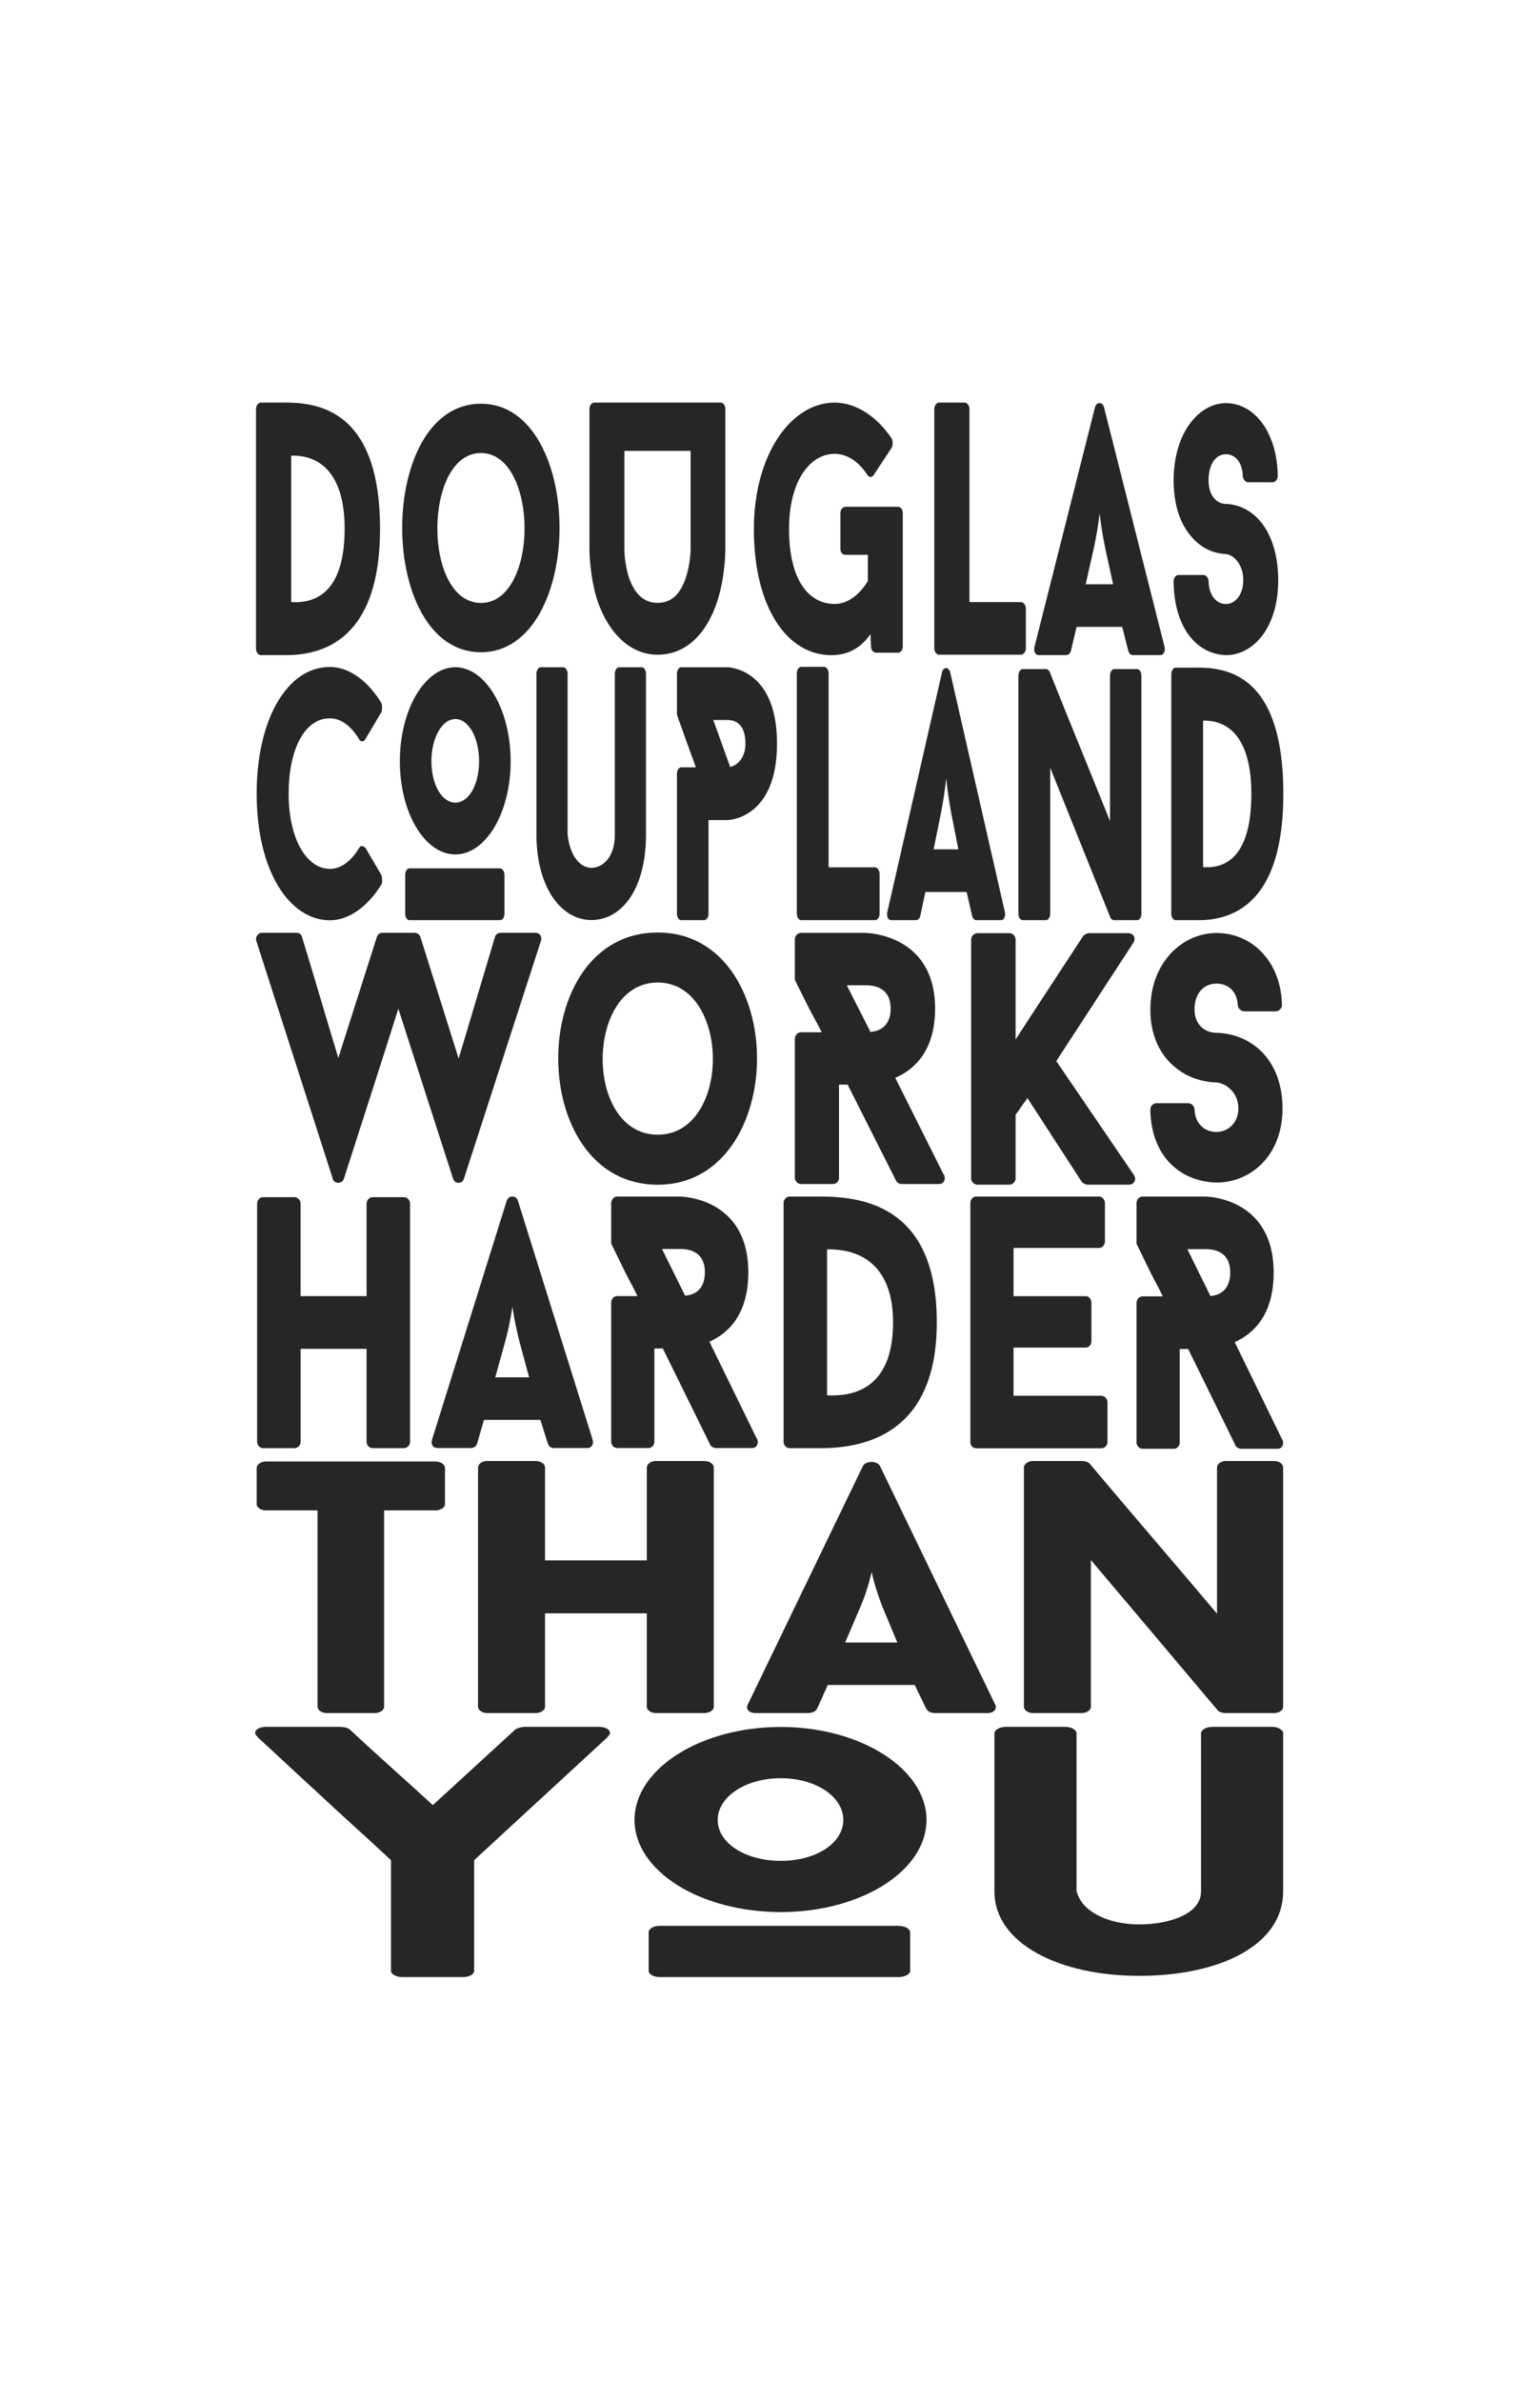 <?xml version="1.0" encoding="iso-8859-1"?>
<!-- Generator: Adobe Illustrator 15.1.0, SVG Export Plug-In . SVG Version: 6.00 Build 0)  -->
<!DOCTYPE svg PUBLIC "-//W3C//DTD SVG 1.1//EN" "http://www.w3.org/Graphics/SVG/1.1/DTD/svg11.dtd">
<svg version="1.1" id="Layer_1" xmlns="http://www.w3.org/2000/svg" xmlns:xlink="http://www.w3.org/1999/xlink" x="0px" y="0px"
	 width="792px" height="1224px" viewBox="0 0 792 1224" style="enable-background:new 0 0 792 1224;" xml:space="preserve">
<g>
	<path style="fill:#272525;" d="M147.174,206.98c20.083,0,48.271,7.233,48.271,64.912c0,55.454-27.834,64.912-48.271,64.912h-13.037
		c-1.409,0-2.466-1.669-2.466-3.153V210.319c0-1.669,1.057-3.338,2.466-3.338H147.174z M149.758,309.541
		c9.513,0.557,27.482-1.854,27.482-37.649c0-27.448-11.862-38.02-27.482-37.649V309.541z"/>
	<path style="fill:#272525;" d="M287.758,271.354c0,31.808-13.624,63.974-40.401,63.974c-27.13,0-40.52-32.166-40.52-63.974
		c0-31.807,13.389-63.794,40.52-63.794C274.134,207.56,287.758,239.547,287.758,271.354z M269.789,271.714
		c0-19.408-7.634-38.816-22.432-38.816c-14.916,0-22.433,19.408-22.433,38.816c0,19.229,7.517,38.277,22.433,38.277
		C262.154,309.991,269.789,290.942,269.789,271.714z"/>
	<path style="fill:#272525;" d="M370.559,206.98c1.527,0,2.467,1.644,2.467,3.286v72.475c0,1.278-0.118,13.874-4.111,26.288
		c-5.755,17.525-16.56,27.566-30.771,27.566c-13.859,0-25.016-10.771-30.889-27.749c-3.875-12.231-4.111-24.828-4.111-26.105
		v-72.475c0-1.643,1.057-3.286,2.467-3.286H370.559z M355.174,282.558v-50.75h-34.06v50.933c0,0,0,7.12,2.466,14.604
		c3.054,8.398,7.869,12.597,14.563,12.597c6.812,0,11.51-4.016,14.446-12.597C355.056,290.226,355.174,282.741,355.174,282.558z"/>
	<path style="fill:#272525;" d="M461.933,260.548c1.409,0,2.35,1.623,2.35,3.065v68.705c0,1.623-0.94,3.245-2.35,3.245h-11.392
		c-1.292,0-2.584-1.262-2.584-3.065c-0.118-3.606-0.235-2.705-0.235-6.492c-5.402,7.574-11.979,10.819-20.201,10.819
		c-22.314,0-39.814-23.802-39.814-64.918c0-37.507,18.674-64.917,41.576-64.917c11.275,0,22.08,7.574,29.362,18.574
		c0.587,1.262,0.587,3.787-0.235,4.869l-9.16,13.885c-0.94,1.262-2.467,1.082-3.172-0.181c-4.345-6.672-10.335-10.819-16.795-10.819
		c-12.919,0-23.489,14.245-23.489,38.589c0,27.049,10.57,38.591,23.489,38.591c6.577,0,12.567-4.509,17.03-11.721v-13.525h-11.51
		c-1.527,0-2.584-1.262-2.584-3.066v-18.573c0-1.442,1.057-3.065,2.584-3.065H461.933z"/>
	<path style="fill:#272525;" d="M525.003,309.562c1.526,0,2.583,1.666,2.583,3.333v20.553c0,1.481-1.057,3.148-2.583,3.148h-42.046
		c-1.41,0-2.467-1.667-2.467-3.148V210.313c0-1.667,1.057-3.333,2.467-3.333h13.153c1.409,0,2.467,1.667,2.467,3.333v99.249H525.003
		z"/>
	<path style="fill:#272525;" d="M577.148,322.311h-23.489l-2.936,12.5v-0.181c-0.235,1.268-1.292,2.174-2.467,2.174h-13.976
		c-1.997,0-2.819-2.174-2.232-4.348c10.101-39.857,21.023-83.338,31.124-123.194c0.822-2.718,3.758-2.718,4.58,0l31.124,123.194
		c0.587,2.174-0.353,4.348-2.114,4.348h-14.211c-0.939,0-1.997-0.906-2.231-2.174v0.181L577.148,322.311z M558.357,300.389h14.094
		l-4.11-18.842c-1.175-5.978-2.114-11.232-2.819-17.573c-0.822,6.703-1.762,12.138-2.936,17.573L558.357,300.389z"/>
	<path style="fill:#272525;" d="M603.575,298.855c0-1.62,1.057-3.239,2.466-3.239h13.037c1.292,0,2.466,1.619,2.466,3.239
		c0.235,7.738,4.346,11.697,8.927,11.697c4.815,0,8.926-4.859,8.926-12.237c0-8.098-4.815-12.957-8.926-13.497
		c-0.705,0-6.577,0-12.802-4.319c-8.926-6.479-14.094-17.996-14.094-33.472c0-24.654,13.154-39.771,26.896-39.771
		c14.798,0,26.425,15.296,26.66,37.611c0,1.26-1.057,3.06-2.584,3.06h-12.802c-1.292,0-2.584-1.8-2.584-3.06
		c-0.234-7.557-4.11-11.337-8.69-11.337c-4.815,0-8.927,4.5-8.927,13.497c0,7.918,4.346,12.057,8.927,12.057
		c0.587,0,6.694,0,12.684,4.319c9.278,6.479,14.211,19.436,14.211,34.912c0,24.655-13.036,38.511-26.895,38.511
		C615.555,336.286,603.81,322.97,603.575,298.855z"/>
</g>
<g>
	<path style="fill:#272525;" d="M184.841,435.68c0.743-1.084,2.228-0.904,3.29,0.543l8.064,13.748c0.318,1.267,0.53,3.799,0,4.703
		c-6.685,10.853-16.341,18.451-26.528,18.451c-20.797,0-37.668-25.324-37.668-65.12c0-38.167,15.705-65.121,37.668-65.121
		c10.187,0,19.843,7.598,26.528,18.632c0.424,1.266,0.424,3.798-0.213,4.883l-8.276,13.929c-0.849,1.085-2.123,1.085-2.865,0
		c-4.032-6.874-9.337-11.034-15.174-11.034c-13.263,0-21.222,16.461-21.222,38.71c0,23.877,9.55,38.71,21.222,38.71
		C175.504,446.714,180.809,442.554,184.841,435.68z"/>
	<path style="fill:#272525;" d="M205.639,391.345c0-26.447,12.839-48.303,28.543-48.303c15.598,0,28.437,21.856,28.437,48.303
		c0,26.631-12.839,47.936-28.437,47.936C218.478,439.281,205.639,417.977,205.639,391.345z M259.435,469.953
		c0,1.47-0.955,3.123-2.333,3.123h-46.477c-1.379,0-2.228-1.653-2.228-3.123V449.75c0-1.653,0.849-3.306,2.228-3.306h46.477
		c1.379,0,2.333,1.653,2.333,3.306V469.953z M221.874,391.345c0,12.306,5.517,21.305,12.309,21.305c6.791,0,12.202-9,12.202-21.305
		c0-12.122-5.411-21.672-12.202-21.672C227.391,369.673,221.874,379.224,221.874,391.345z"/>
	<path style="fill:#272525;" d="M275.882,429.009v-82.596c0-1.678,0.955-3.356,2.228-3.356h11.566c1.273,0,2.229,1.678,2.229,3.356
		v82.223c0.955,11,6.26,17.526,12.202,17.526c6.049,0,12.097-5.593,12.097-17.153v-82.596c0-1.678,0.955-3.356,2.228-3.356h11.673
		c1.167,0,2.122,1.678,2.122,3.356v82.596c0,27.78-12.203,44.001-28.119,44.001C288.51,473.01,275.882,456.043,275.882,429.009z"/>
	<path style="fill:#272525;" d="M399.606,382.238c0,39.381-25.678,39.381-25.678,39.381h-9.55v48.298
		c0,1.486-0.955,3.158-2.228,3.158h-11.778c-1.379,0-2.228-1.672-2.228-3.158v-72.076c0-1.672,0.849-3.343,2.228-3.343h7.534
		c-1.91-5.016-3.608-10.031-5.518-15.047c-1.273-3.901-2.971-8.174-4.244-12.074v-20.991c0-1.672,0.849-3.344,2.228-3.344h23.557
		C373.929,343.042,399.606,343.042,399.606,382.238z M366.819,370.164l8.701,24.148c3.184-0.743,7.853-4.086,7.853-12.074
		c0-12.074-7.534-12.074-9.444-12.074H366.819z"/>
	<path style="fill:#272525;" d="M450.008,445.913c1.38,0,2.336,1.674,2.336,3.349v20.651c0,1.488-0.956,3.163-2.336,3.163h-37.986
		c-1.272,0-2.229-1.674-2.229-3.163V346.191c0-1.675,0.956-3.349,2.229-3.349h11.885c1.272,0,2.229,1.674,2.229,3.349v99.721
		H450.008z"/>
	<path style="fill:#272525;" d="M497.12,458.578h-21.222l-2.651,12.504V470.9c-0.212,1.269-1.167,2.175-2.229,2.175h-12.626
		c-1.804,0-2.547-2.175-2.017-4.349c9.126-39.867,18.994-83.358,28.119-123.225c0.742-2.718,3.395-2.718,4.138,0l28.119,123.225
		c0.531,2.174-0.318,4.349-1.909,4.349h-12.839c-0.85,0-1.805-0.906-2.017-2.175v0.182L497.12,458.578z M480.143,436.651h12.733
		l-3.713-18.846c-1.061-5.98-1.91-11.235-2.547-17.578c-0.743,6.705-1.591,12.141-2.652,17.578L480.143,436.651z"/>
	<path style="fill:#272525;" d="M586.995,469.94c0,1.476-0.849,3.135-2.229,3.135h-11.884c-0.423,0-1.379-0.369-1.803-1.292
		c-10.823-26.925-20.055-49.978-30.983-77.088v75.245c0,1.476-0.956,3.135-2.229,3.135h-11.885c-1.273,0-2.229-1.66-2.229-3.135
		V347.299c0-1.66,0.955-3.319,2.229-3.319h11.991c0.424,0,1.379,0.369,1.803,1.291c10.611,26.557,20.372,50.164,31.09,76.904
		v-74.875c0-1.66,0.849-3.319,2.229-3.319h11.671c1.38,0,2.229,1.66,2.229,3.319V469.94z"/>
	<path style="fill:#272525;" d="M616.389,343.245c18.146,0,43.611,7.233,43.611,64.915c0,55.456-25.147,64.915-43.611,64.915H604.61
		c-1.273,0-2.228-1.669-2.228-3.153V346.583c0-1.669,0.954-3.338,2.228-3.338H616.389z M618.723,445.811
		c8.596,0.556,24.829-1.855,24.829-37.651c0-27.45-10.716-38.022-24.829-37.651V445.811z"/>
</g>
<g>
	<path style="fill:#272525;" d="M238.548,606.126c-0.891,2.651-4.601,2.651-5.491,0l-28.197-87.507
		c-9.201,29.169-18.699,58.338-28.047,87.507c-0.891,2.651-5.046,2.651-5.788-0.177l0.149,0.177l-39.327-122.333
		c-0.742-1.945,0.89-4.243,2.82-4.243h17.808c1.335,0,2.671,0.884,2.819,2.121c6.53,21.214,12.169,40.837,18.699,62.228
		l19.886-62.404v0.177c0.297-1.237,1.484-2.121,2.82-2.121h16.472c1.335,0,2.671,0.884,2.968,2.121v-0.177l19.737,62.758
		l18.698-62.581c0.297-1.237,1.633-2.121,2.969-2.121h17.659c2.523,0,3.71,2.121,2.968,4.243L238.548,606.126z"/>
	<path style="fill:#272525;" d="M389.33,544.159c0,32.281-17.214,64.928-51.05,64.928c-34.281,0-51.198-32.647-51.198-64.928
		c0-32.282,16.917-64.747,51.198-64.747C372.116,479.413,389.33,511.877,389.33,544.159z M366.625,544.523
		c0-19.697-9.646-39.395-28.345-39.395c-18.847,0-28.345,19.697-28.345,39.395c0,19.515,9.498,38.848,28.345,38.848
		C356.979,583.371,366.625,564.039,366.625,544.523z"/>
	<path style="fill:#272525;" d="M463.536,608.738c-0.892,0-2.523-0.922-2.82-1.845l0.148,0.185l-24.932-49.436h-4.451v47.96
		c0,1.476-1.188,3.136-3.116,3.136h-16.473c-1.781,0-3.117-1.66-3.117-3.136v-71.571c0-1.66,1.336-3.32,3.117-3.32h10.685
		c-1.929-4.058-4.155-7.747-6.233-11.805l-7.568-15.126v-20.844c0-1.661,1.336-3.32,3.117-3.32h32.944c0,0,36.062,0,36.062,38.921
		c0,21.767-10.685,31.359-20.479,35.602l24.931,49.804v-0.185c1.336,2.398,0,4.98-2.375,4.98H463.536z M447.657,530.526
		c4.748-0.369,10.388-2.951,10.388-11.99c0-11.99-10.388-11.99-13.208-11.99h-9.35L447.657,530.526z"/>
	<path style="fill:#272525;" d="M543.231,545.516l39.772,58.367c1.78,2.401,0.296,5.172-2.375,5.172h-21.666
		c-0.594,0-2.227-0.924-2.522-1.292l-28.048-43.221l-1.337,2.032v-0.185c-1.632,2.216-2.967,4.433-4.748,6.649v32.878
		c0,1.477-1.335,3.14-3.116,3.14h-16.473c-1.93,0-3.265-1.663-3.265-3.14V483.086c0-1.663,1.335-3.325,3.265-3.325h16.473
		c1.781,0,3.116,1.662,3.116,3.325v51.348c11.575-17.917,23.3-35.648,34.875-53.379c0.296-0.37,1.929-1.293,2.522-1.293h20.628
		c2.671,0,4.154,2.771,2.374,5.172L543.231,545.516z"/>
	<path style="fill:#272525;" d="M591.615,570.379c0-1.604,1.336-3.208,3.117-3.208h16.473c1.632,0,3.116,1.604,3.116,3.208
		c0.296,7.663,5.49,11.584,11.278,11.584c6.084,0,11.278-4.812,11.278-12.119c0-8.02-6.085-12.832-11.278-13.366
		c-0.891,0-8.312,0-16.176-4.277c-11.278-6.416-17.809-17.821-17.809-33.147c0-24.415,16.621-39.385,33.984-39.385
		c18.698,0,33.39,15.148,33.687,37.246c0,1.248-1.335,3.03-3.265,3.03h-16.176c-1.632,0-3.265-1.782-3.265-3.03
		c-0.297-7.485-5.194-11.227-10.981-11.227c-6.085,0-11.278,4.455-11.278,13.366c0,7.842,5.49,11.94,11.278,11.94
		c0.742,0,8.459,0,16.026,4.277c11.725,6.416,17.957,19.247,17.957,34.573c0,24.415-16.473,38.137-33.983,38.137
		C606.752,607.447,591.913,594.26,591.615,570.379z"/>
</g>
<g>
	<path style="fill:#272525;" d="M207.69,615.488c1.887,0,3.192,1.659,3.192,3.318v122.586c0,1.475-1.306,3.134-3.192,3.134h-16.105
		c-1.741,0-3.047-1.659-3.047-3.134v-47.929h-33.953v47.929c0,1.475-1.306,3.134-3.192,3.134h-16.106
		c-1.74,0-3.046-1.659-3.046-3.134V618.807c0-1.659,1.306-3.318,3.046-3.318h16.106c1.886,0,3.192,1.659,3.192,3.318v47.559h33.953
		v-47.559c0-1.659,1.306-3.318,3.047-3.318H207.69z"/>
	<path style="fill:#272525;" d="M277.917,729.991h-29.019l-3.627,12.475v-0.181c-0.29,1.266-1.596,2.17-3.047,2.17h-17.266
		c-2.467,0-3.482-2.17-2.757-4.34c12.479-39.777,25.973-83.171,38.451-122.946c1.016-2.713,4.643-2.713,5.659,0l38.451,122.946
		c0.726,2.17-0.435,4.34-2.611,4.34h-17.557c-1.161,0-2.466-0.904-2.756-2.17v0.181L277.917,729.991z M254.701,708.113h17.412
		l-5.078-18.803c-1.451-5.969-2.612-11.21-3.482-17.539c-1.016,6.689-2.177,12.114-3.627,17.539L254.701,708.113z"/>
	<path style="fill:#272525;" d="M367.876,744.453c-0.87,0-2.466-0.924-2.756-1.848l0.145,0.186l-24.376-49.499h-4.353v48.021
		c0,1.479-1.161,3.141-3.047,3.141h-16.105c-1.742,0-3.047-1.662-3.047-3.141v-71.661c0-1.662,1.306-3.324,3.047-3.324h10.447
		c-1.886-4.063-4.063-7.758-6.094-11.82l-7.4-15.145v-20.871c0-1.663,1.306-3.324,3.047-3.324h32.211c0,0,35.259,0,35.259,38.97
		c0,21.794-10.447,31.398-20.023,35.646l24.376,49.867v-0.184c1.306,2.4,0,4.986-2.321,4.986H367.876z M352.352,666.142
		c4.643-0.368,10.157-2.954,10.157-12.005c0-12.005-10.157-12.005-12.914-12.005h-9.141L352.352,666.142z"/>
	<path style="fill:#272525;" d="M422.144,615.167c24.812,0,59.635,7.206,59.635,64.679c0,55.254-34.389,64.679-59.635,64.679
		h-16.106c-1.74,0-3.046-1.663-3.046-3.143V618.493c0-1.664,1.306-3.326,3.046-3.326H422.144z M425.336,717.359
		c11.753,0.555,33.952-1.848,33.952-37.514c0-27.35-14.655-37.884-33.952-37.514V717.359z"/>
	<path style="fill:#272525;" d="M521.243,641.607v24.778h37.145c1.741,0,2.902,1.663,2.902,3.327v19.971
		c0,1.479-1.161,3.143-2.902,3.143h-37.145v24.777h45.124c1.888,0,3.193,1.664,3.193,3.328v20.523c0,1.48-1.306,3.145-3.193,3.145
		h-64.276c-1.887,0-3.048-1.664-3.048-3.145v-122.96c0-1.665,1.161-3.328,3.048-3.328h63.116c1.741,0,3.048,1.663,3.048,3.328
		v19.784c0,1.665-1.307,3.328-3.048,3.328H521.243z"/>
	<path style="fill:#272525;" d="M638.047,744.845c-0.872,0-2.467-0.927-2.757-1.853l0.145,0.186l-24.377-49.649h-4.353v48.166
		c0,1.483-1.16,3.15-3.047,3.15h-16.105c-1.741,0-3.047-1.667-3.047-3.15v-71.879c0-1.666,1.306-3.333,3.047-3.333H598
		c-1.887-4.075-4.062-7.782-6.094-11.856l-7.4-15.19v-20.934c0-1.668,1.306-3.335,3.047-3.335h32.211c0,0,35.26,0,35.26,39.088
		c0,21.86-10.447,31.493-20.024,35.754l24.377,50.019v-0.185c1.306,2.407,0,5.002-2.322,5.002H638.047z M622.521,666.297
		c4.644-0.37,10.157-2.964,10.157-12.042c0-12.041-10.157-12.041-12.914-12.041h-9.141L622.521,666.297z"/>
</g>
<g>
	<path style="fill:#272525;" d="M228.854,773.382c0,1.478-2.013,3.141-4.92,3.141h-26.396v101.062c0,1.478-2.013,3.141-4.921,3.141
		h-24.604c-2.685,0-4.698-1.663-4.698-3.141V776.522h-26.618c-2.685,0-4.698-1.663-4.698-3.141v-18.661
		c0-1.662,2.013-3.324,4.698-3.324h87.237c2.908,0,4.92,1.662,4.92,3.324V773.382z"/>
	<path style="fill:#272525;" d="M362.171,751.123c2.908,0,4.921,1.667,4.921,3.333v123.121c0,1.481-2.014,3.148-4.921,3.148h-24.829
		c-2.685,0-4.697-1.667-4.697-3.148v-48.138h-52.343v48.138c0,1.481-2.013,3.148-4.921,3.148h-24.829
		c-2.684,0-4.697-1.667-4.697-3.148V754.456c0-1.666,2.013-3.333,4.697-3.333h24.829c2.908,0,4.921,1.667,4.921,3.333v47.767h52.343
		v-47.767c0-1.666,2.013-3.333,4.697-3.333H362.171z"/>
	<path style="fill:#272525;" d="M470.434,866.284h-44.737l-5.592,12.456v-0.181c-0.447,1.263-2.46,2.166-4.696,2.166h-26.619
		c-3.803,0-5.368-2.166-4.25-4.333c19.237-39.713,40.04-83.034,59.277-122.746c1.565-2.708,7.157-2.708,8.724,0l59.275,122.746
		c1.118,2.167-0.671,4.333-4.025,4.333h-27.066c-1.79,0-3.803-0.903-4.25-2.166v0.181L470.434,866.284z M434.645,844.443h26.843
		l-7.83-18.773c-2.237-5.956-4.025-11.191-5.369-17.51c-1.564,6.679-3.354,12.095-5.592,17.51L434.645,844.443z"/>
	<path style="fill:#272525;" d="M659.894,877.578c0,1.48-1.788,3.147-4.696,3.147h-25.054c-0.894,0-2.907-0.37-3.802-1.297
		c-22.815-27.029-42.276-50.172-65.315-77.387v75.536c0,1.48-2.014,3.147-4.698,3.147h-25.052c-2.685,0-4.698-1.667-4.698-3.147
		V754.462c0-1.666,2.014-3.332,4.698-3.332h25.275c0.896,0,2.908,0.37,3.804,1.295c22.368,26.659,42.947,50.357,65.539,77.202
		v-75.165c0-1.666,1.789-3.332,4.697-3.332h24.605c2.908,0,4.696,1.666,4.696,3.332V877.578z"/>
</g>
<g>
	<path style="fill:#272525;" d="M307.88,887.792c5.033,0,7.549,2.94,4.473,5.147h0.28l-68.783,63.409v56.978
		c0,1.471-2.236,3.125-5.872,3.125h-31.036c-3.355,0-5.872-1.654-5.872-3.125v-56.978c-12.303-11.579-25.444-23.157-37.747-34.737
		c-10.066-9.189-20.97-19.482-31.036-28.672h0.279c-3.076-2.207-0.559-5.147,4.474-5.147h37.747c1.398,0,3.915,0.368,5.033,1.287
		c14.54,13.602,27.96,25.364,42.78,38.966l42.5-38.966c1.118-0.735,3.635-1.287,4.753-1.287H307.88z"/>
	<path style="fill:#272525;" d="M326.331,935.63c0-26.153,33.832-47.766,75.214-47.766c41.102,0,74.934,21.612,74.934,47.766
		c0,26.335-33.832,47.403-74.934,47.403C360.163,983.033,326.331,961.965,326.331,935.63z M468.09,1013.362
		c0,1.454-2.517,3.089-6.15,3.089H339.472c-3.635,0-5.872-1.635-5.872-3.089v-19.978c0-1.635,2.237-3.27,5.872-3.27h122.467
		c3.634,0,6.15,1.635,6.15,3.27V1013.362z M369.11,935.63c0,12.169,14.539,21.067,32.435,21.067
		c17.895,0,32.154-8.898,32.154-21.067c0-11.986-14.26-21.431-32.154-21.431C383.649,914.199,369.11,923.644,369.11,935.63z"/>
	<path style="fill:#272525;" d="M511.424,972.476v-81.362c0-1.653,2.517-3.306,5.872-3.306h30.477c3.355,0,5.871,1.652,5.871,3.306
		v80.996c2.518,10.835,16.497,17.263,32.155,17.263c15.938,0,31.875-5.509,31.875-16.896v-81.362c0-1.653,2.516-3.306,5.871-3.306
		h30.756c3.076,0,5.593,1.652,5.593,3.306v81.362c0,27.366-32.154,43.345-74.095,43.345
		C544.697,1015.82,511.424,999.106,511.424,972.476z"/>
</g>
</svg>
